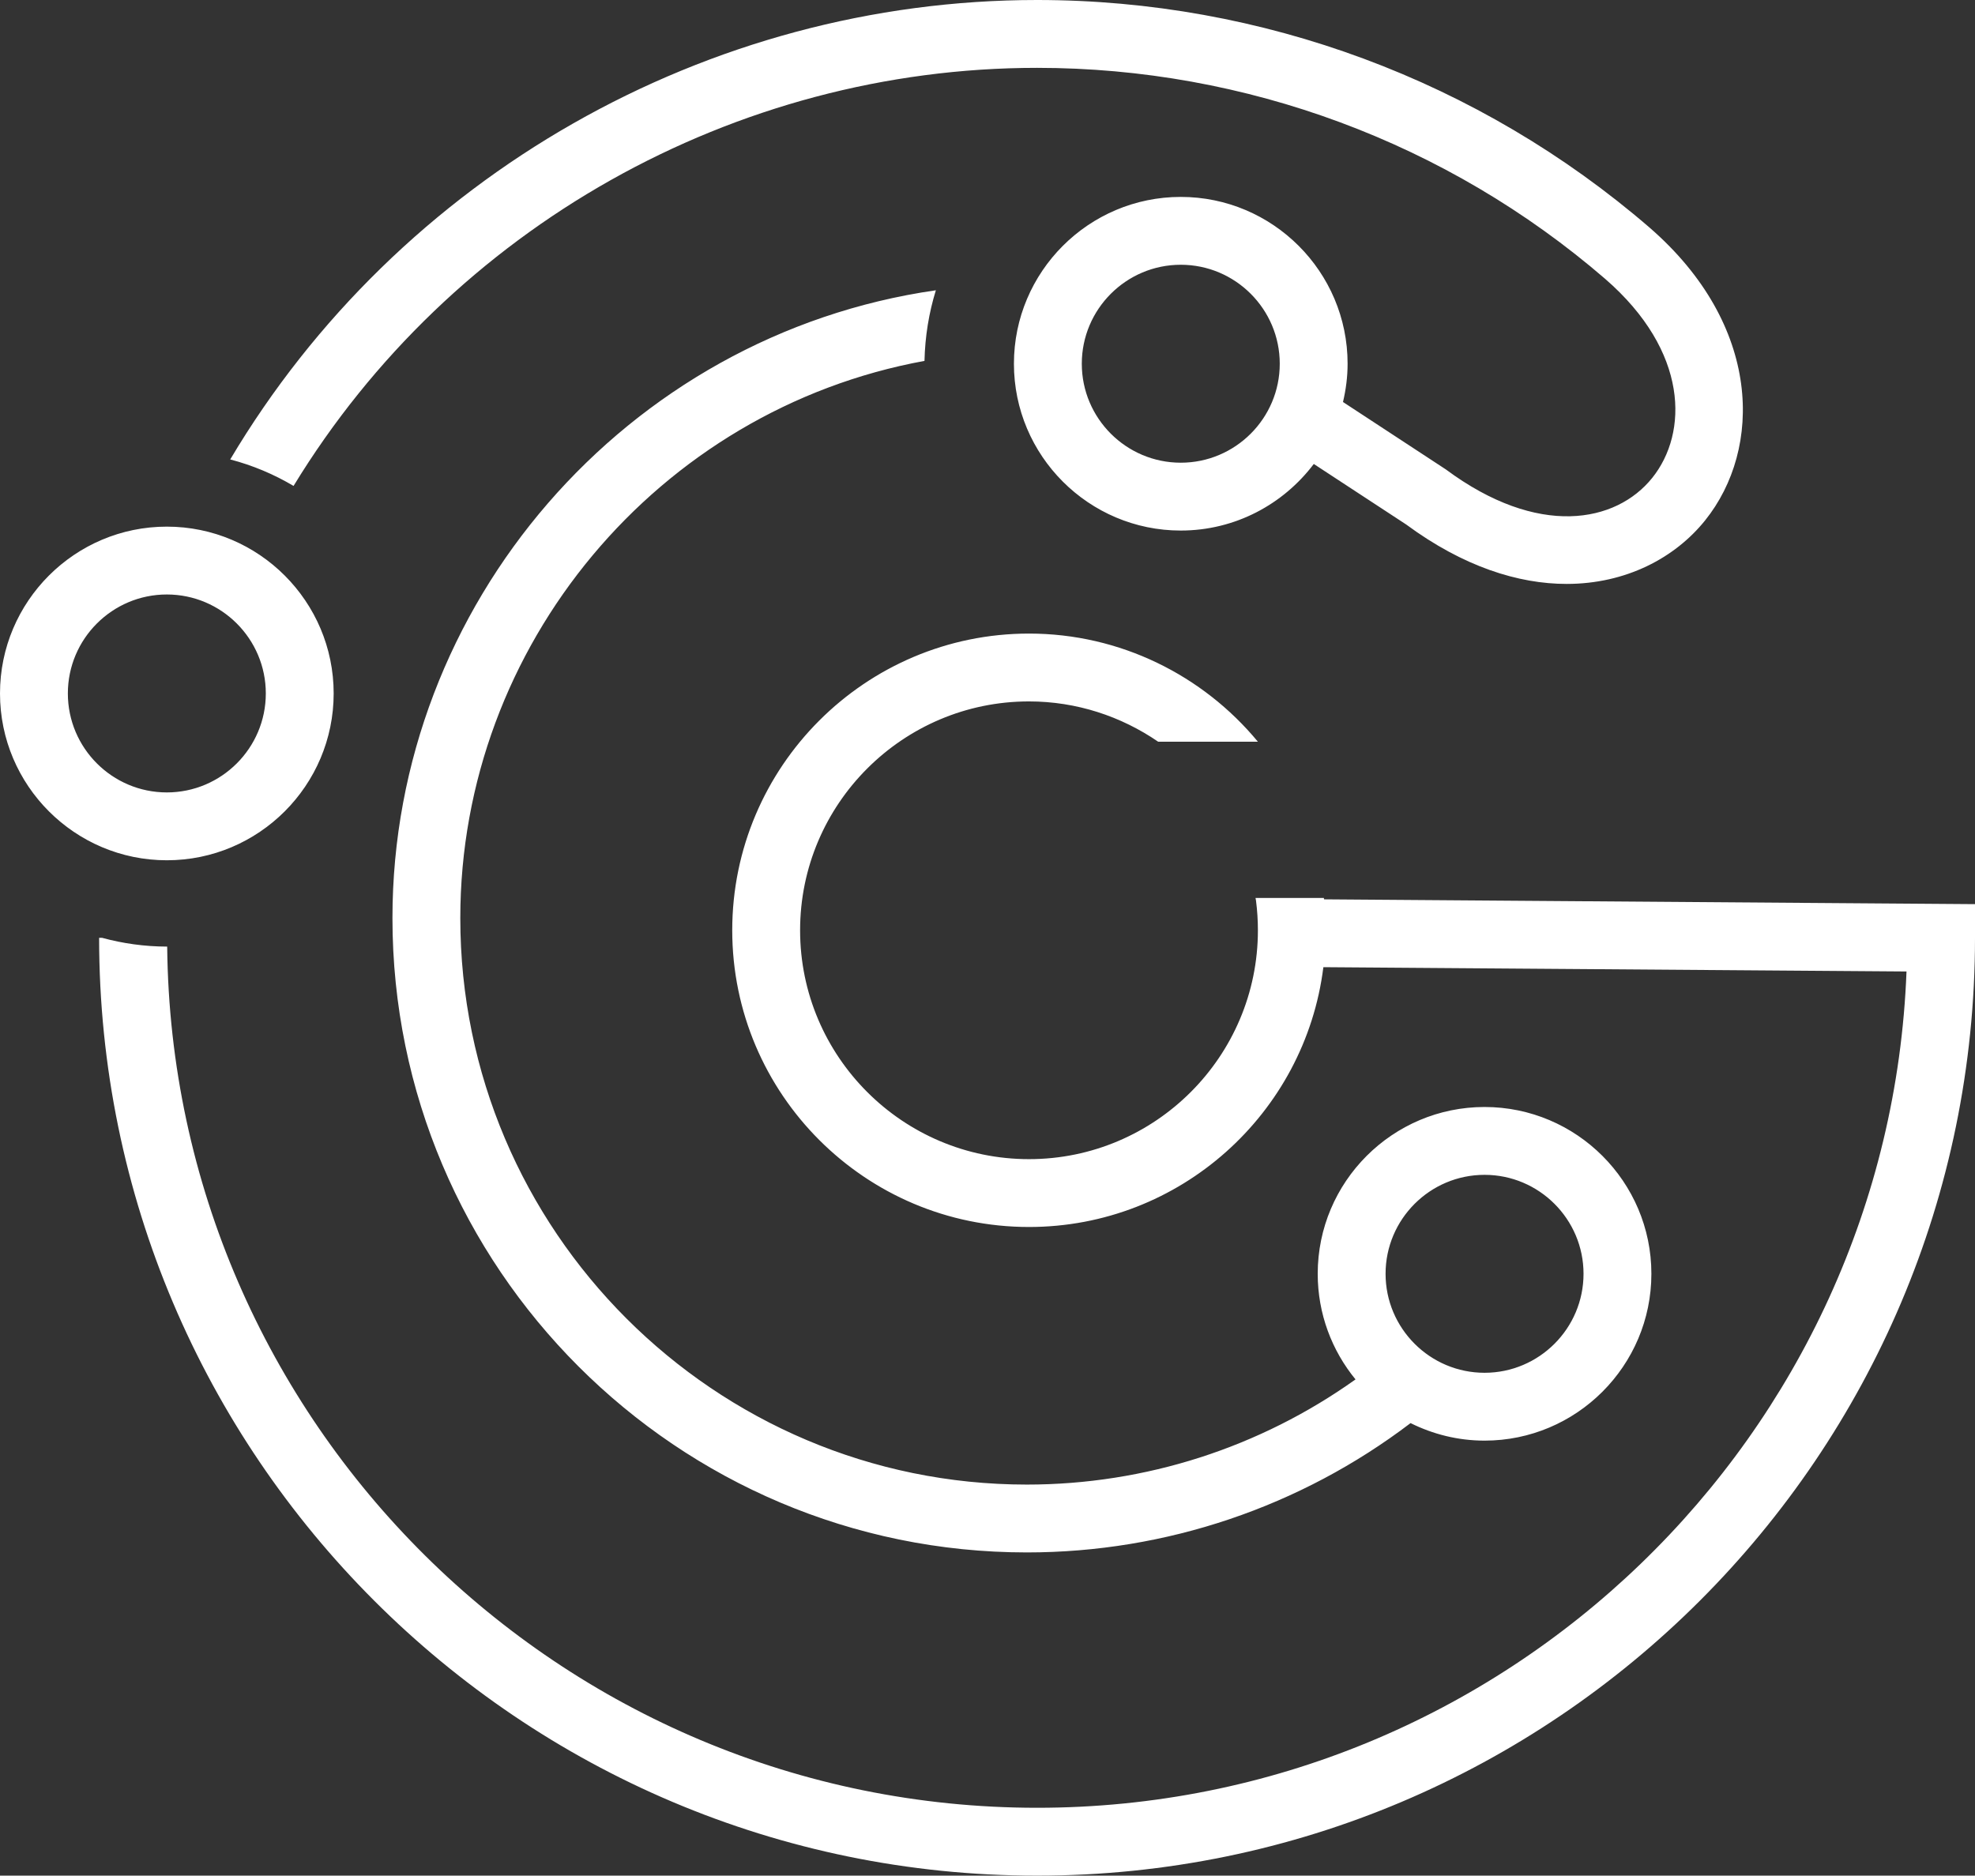 <svg version="1.1" id="图层_1" x="0px" y="0px" width="174.636px" height="165.871px" viewBox="0 0 174.636 165.871" enable-background="new 0 0 174.636 165.871" xml:space="preserve" xmlns="http://www.w3.org/2000/svg" xmlns:xlink="http://www.w3.org/1999/xlink" xmlns:xml="http://www.w3.org/XML/1998/namespace">
  <rect x="0" y="0" width="174.636" height="165.871" fill="#333333" stroke="none"/>
  <path fill="#FFFFFF" d="M29.504,61.325c0-8.134-6.618-14.752-14.752-14.752S0,53.191,0,61.325c0,8.135,6.618,14.753,14.752,14.753
	S29.504,69.46,29.504,61.325z M6,61.325c0-4.826,3.926-8.752,8.752-8.752s8.752,3.926,8.752,8.752s-3.926,8.753-8.752,8.753
	S6,66.151,6,61.325z M91.7,6c18.448,0,36.289,6.628,50.231,18.659c7.411,6.429,7.354,13.632,4.164,17.604
	c-3.205,3.99-10.091,5.307-18.253-0.753l-9.09-5.959c0.257-1.089,0.407-2.218,0.407-3.384c0-8.135-6.618-14.753-14.752-14.753
	s-14.752,6.618-14.752,14.753c0,8.134,6.618,14.752,14.752,14.752c4.805,0,9.068-2.32,11.763-5.888l8.167,5.351
	c5.059,3.734,9.925,5.257,14.191,5.257c5.244-0.001,9.58-2.301,12.244-5.619c5.088-6.337,5.035-17.266-4.917-25.898
	C130.82,7.146,111.587,0,91.7,0C62.553,0,35.256,15.561,20.357,40.631c1.992,0.521,3.872,1.316,5.6,2.342
	C39.872,20.14,64.943,6,91.7,6z M104.408,40.919c-4.826,0-8.752-3.926-8.752-8.752s3.926-8.753,8.752-8.753s8.752,3.927,8.752,8.753
	S109.233,40.919,104.408,40.919z M174.636,79.958v2.978c0,45.73-37.205,82.936-82.936,82.936S8.764,128.666,8.764,82.936h0.261
	c1.835,0.501,3.765,0.774,5.758,0.776c0.42,42.065,34.754,76.159,76.917,76.159c41.426,0,75.309-32.91,76.879-73.958l-51.563-0.381
	c-1.613,12.934-12.667,22.977-26.03,22.977c-14.469,0-26.24-11.771-26.24-26.239s11.771-26.24,26.24-26.24
	c8.068,0,15.391,3.699,20.24,9.563h-8.818c-3.272-2.244-7.211-3.563-11.421-3.563c-11.16,0-20.24,9.08-20.24,20.24
	s9.08,20.239,20.24,20.239s20.24-9.079,20.24-20.239c0-0.875-0.056-1.755-0.167-2.618c-0.011-0.082-0.031-0.16-0.043-0.242h6.044
	c0.004,0.041,0.006,0.082,0.011,0.123L174.636,79.958z M81.746,31.916c0.049-2.17,0.394-4.266,1.007-6.246
	c-27.404,3.94-48.051,27.781-48.051,55.521c0,30.933,25.165,56.098,56.097,56.098c12.314,0,24.203-4.041,33.928-11.437
	c1.975,0.982,4.19,1.55,6.542,1.55c8.134,0,14.752-6.618,14.752-14.753c0-8.134-6.618-14.752-14.752-14.752
	s-14.752,6.618-14.752,14.752c0,3.541,1.256,6.794,3.343,9.339c-8.447,6.022-18.581,9.301-29.061,9.301
	c-27.624,0-50.097-22.474-50.097-50.098C40.702,57.05,58.209,36.22,81.746,31.916z M131.269,103.897
	c4.826,0,8.752,3.926,8.752,8.752s-3.926,8.753-8.752,8.753s-8.752-3.927-8.752-8.753S126.443,103.897,131.269,103.897z" class="color c1"/>
</svg>